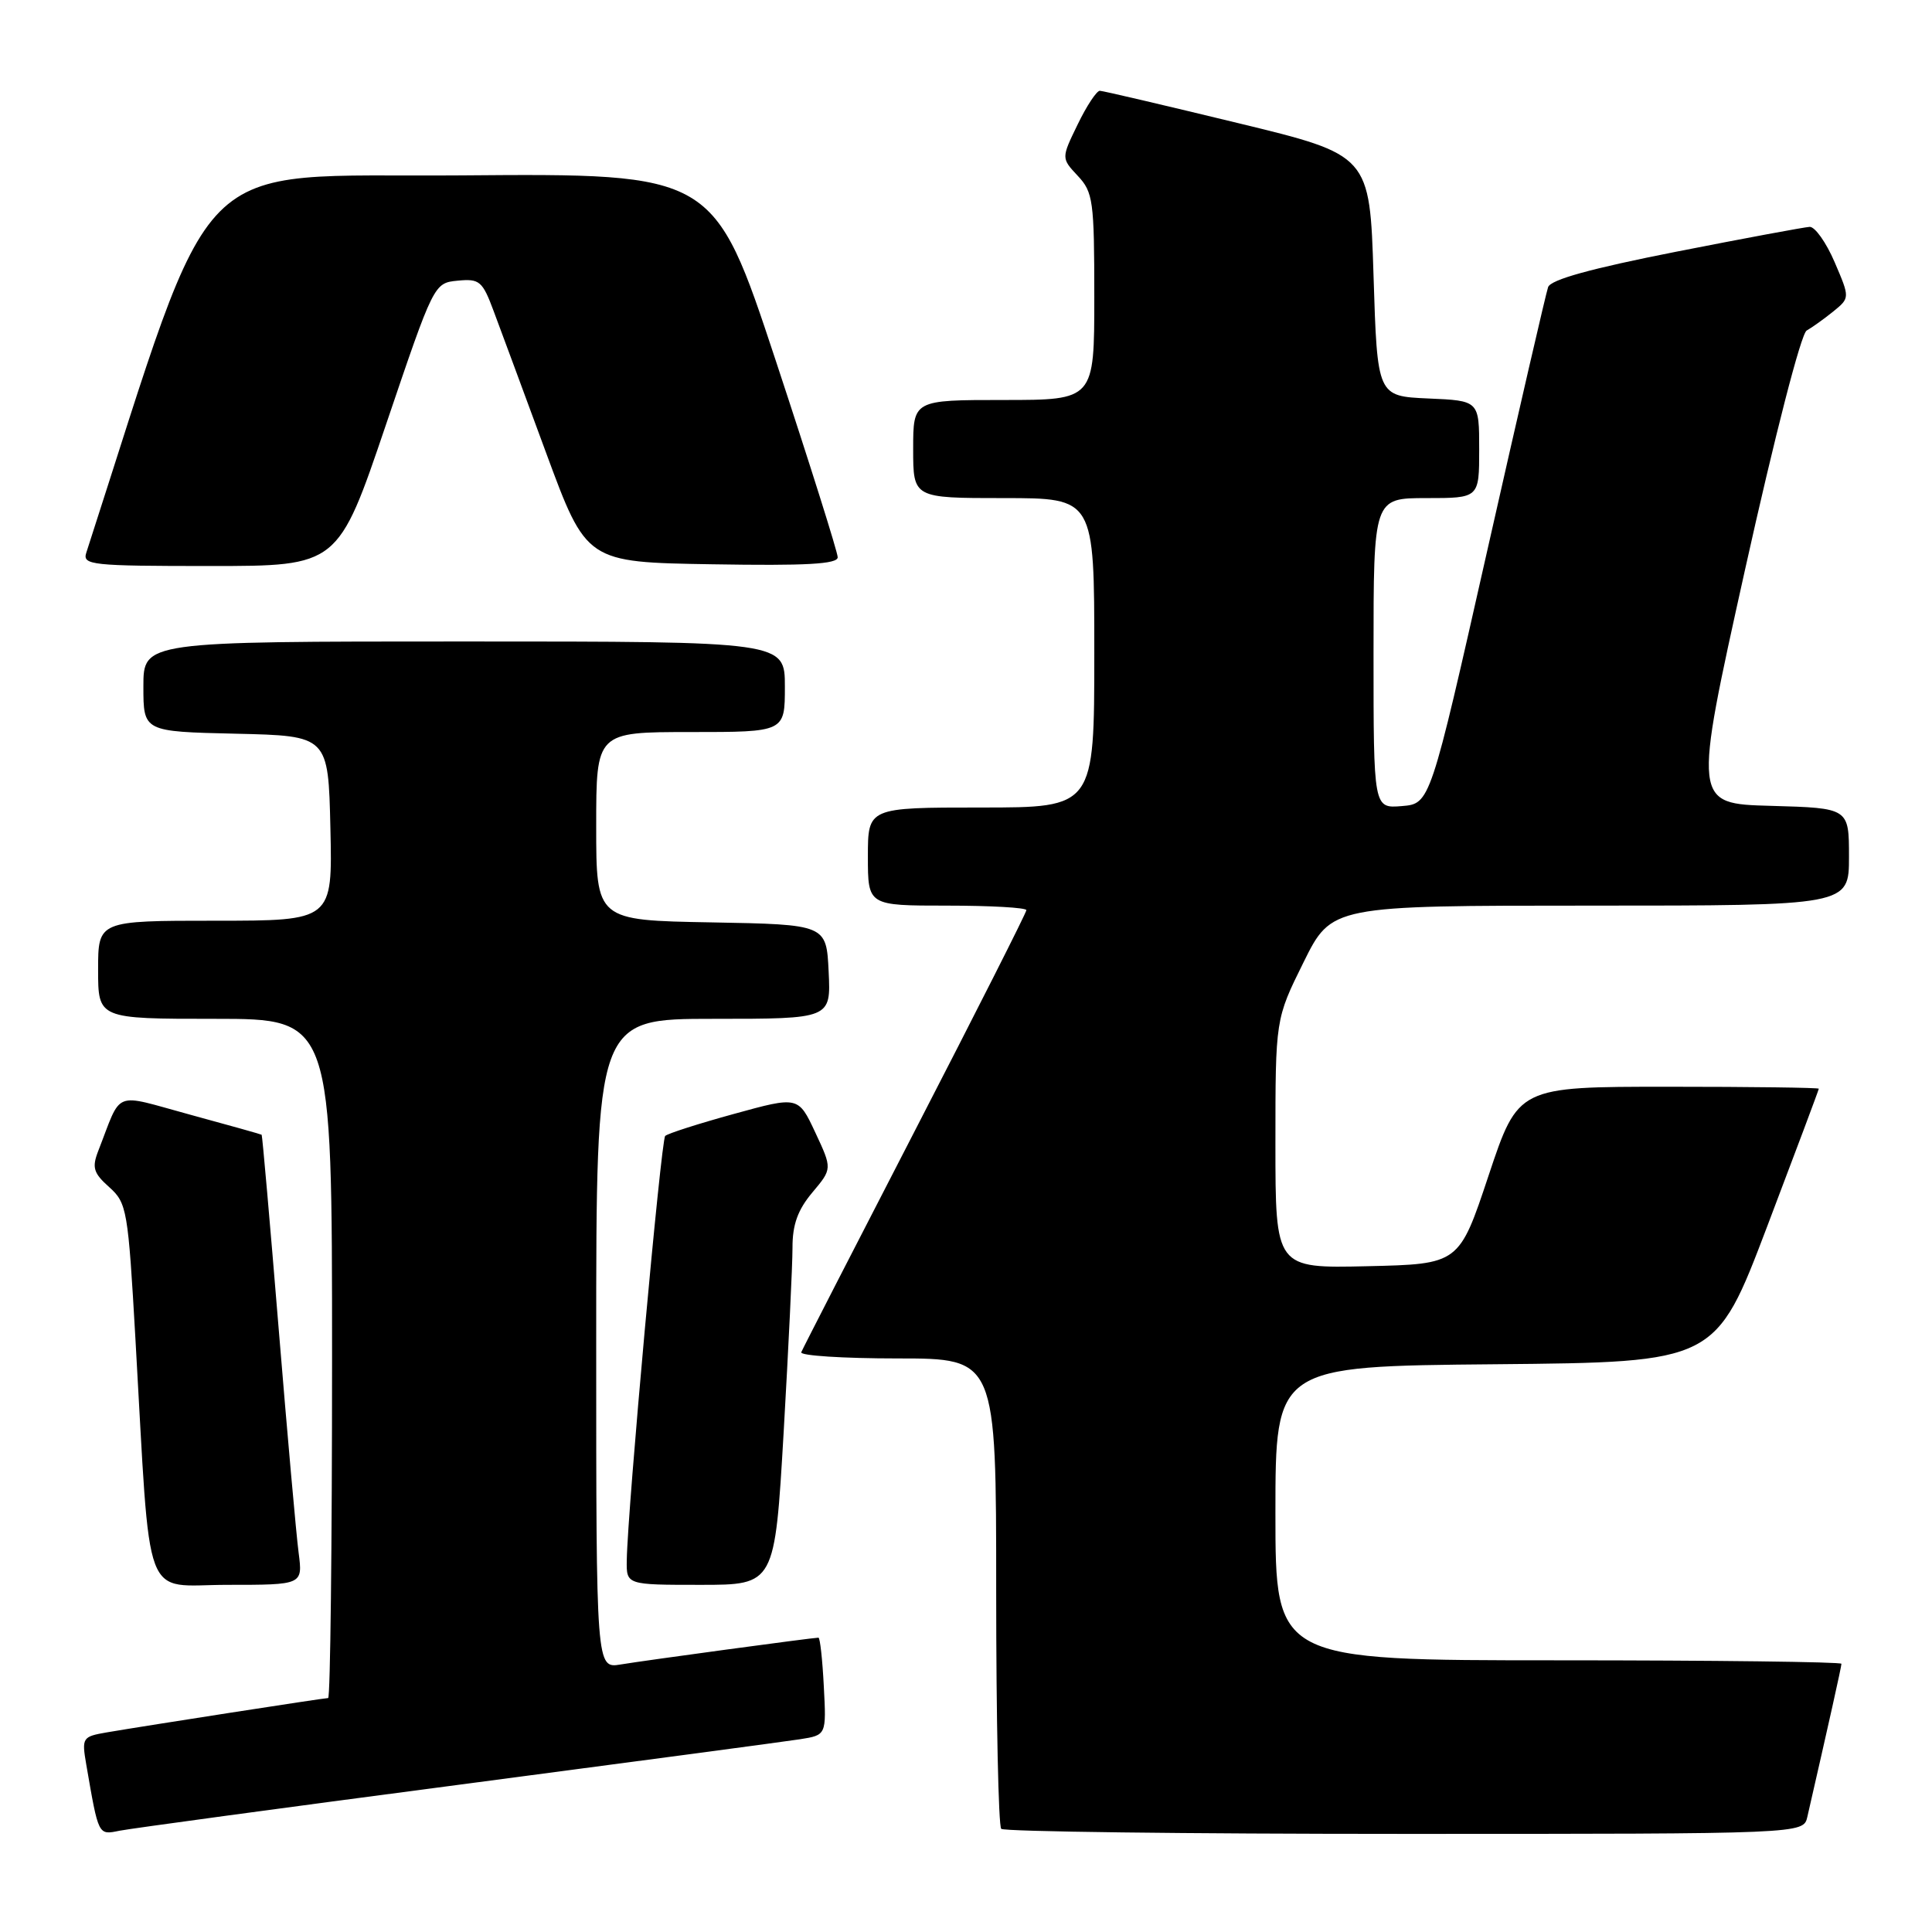 <?xml version="1.0" encoding="UTF-8" standalone="no"?>
<!DOCTYPE svg PUBLIC "-//W3C//DTD SVG 1.1//EN" "http://www.w3.org/Graphics/SVG/1.1/DTD/svg11.dtd" >
<svg xmlns="http://www.w3.org/2000/svg" xmlns:xlink="http://www.w3.org/1999/xlink" version="1.1" viewBox="0 0 256 256">
 <g >
 <path fill="currentColor"
d=" M 60.50 236.53 C 83.60 233.49 104.08 230.76 106.00 230.46 C 109.50 229.91 109.50 229.91 109.16 223.46 C 108.98 219.91 108.66 217.00 108.45 217.00 C 107.72 217.00 85.48 220.01 82.25 220.55 C 79.00 221.09 79.00 221.09 79.00 178.05 C 79.00 135.00 79.00 135.00 94.55 135.00 C 110.10 135.00 110.10 135.00 109.80 128.75 C 109.50 122.50 109.50 122.50 94.25 122.22 C 79.00 121.95 79.00 121.95 79.00 109.47 C 79.00 97.00 79.00 97.00 91.50 97.00 C 104.00 97.00 104.00 97.00 104.00 91.00 C 104.00 85.00 104.00 85.00 61.50 85.00 C 19.00 85.00 19.00 85.00 19.00 90.97 C 19.00 96.94 19.00 96.94 31.25 97.22 C 43.50 97.50 43.50 97.50 43.78 109.75 C 44.06 122.00 44.06 122.00 28.53 122.00 C 13.00 122.00 13.00 122.00 13.00 128.50 C 13.00 135.00 13.00 135.00 28.50 135.00 C 44.00 135.00 44.00 135.00 44.00 180.00 C 44.00 204.75 43.77 225.00 43.48 225.00 C 42.92 225.00 19.54 228.63 14.15 229.55 C 10.91 230.11 10.82 230.25 11.43 233.81 C 13.07 243.30 12.99 243.16 15.84 242.58 C 17.30 242.29 37.40 239.56 60.50 236.53 Z  M 239.48 240.75 C 242.28 228.54 244.00 220.84 244.00 220.46 C 244.00 220.21 227.12 220.00 206.50 220.00 C 169.00 220.00 169.00 220.00 169.00 200.52 C 169.00 181.03 169.00 181.03 198.16 180.77 C 227.33 180.50 227.33 180.50 234.16 162.51 C 237.92 152.61 241.00 144.40 241.00 144.26 C 241.00 144.12 232.04 144.00 221.08 144.00 C 201.17 144.00 201.17 144.00 197.25 155.75 C 193.34 167.50 193.34 167.50 181.17 167.78 C 169.00 168.06 169.00 168.06 169.00 151.55 C 169.00 135.03 169.00 135.03 172.72 127.52 C 176.44 120.00 176.44 120.00 210.72 120.00 C 245.00 120.00 245.00 120.00 245.00 113.53 C 245.00 107.07 245.00 107.07 234.67 106.78 C 224.34 106.50 224.34 106.50 231.22 75.51 C 235.17 57.74 238.65 44.21 239.39 43.80 C 240.10 43.40 241.68 42.27 242.91 41.28 C 245.13 39.47 245.13 39.47 243.10 34.74 C 241.98 32.13 240.49 30.03 239.79 30.06 C 239.08 30.10 231.11 31.58 222.07 33.36 C 210.82 35.58 205.47 37.05 205.13 38.05 C 204.85 38.85 201.22 54.57 197.06 73.00 C 189.50 106.50 189.50 106.50 185.75 106.81 C 182.00 107.12 182.00 107.12 182.00 86.56 C 182.00 66.00 182.00 66.00 189.00 66.00 C 196.00 66.00 196.00 66.00 196.00 59.55 C 196.00 53.09 196.00 53.09 189.25 52.80 C 182.50 52.50 182.50 52.50 182.00 36.52 C 181.50 20.54 181.50 20.54 164.00 16.30 C 154.38 13.97 146.16 12.04 145.74 12.03 C 145.32 12.01 143.99 14.02 142.80 16.48 C 140.62 20.96 140.62 20.96 142.81 23.30 C 144.84 25.46 145.00 26.61 145.00 39.31 C 145.00 53.00 145.00 53.00 133.00 53.00 C 121.00 53.00 121.00 53.00 121.00 59.50 C 121.00 66.00 121.00 66.00 133.00 66.00 C 145.00 66.00 145.00 66.00 145.00 86.50 C 145.00 107.00 145.00 107.00 130.00 107.00 C 115.00 107.00 115.00 107.00 115.00 113.50 C 115.00 120.00 115.00 120.00 125.50 120.00 C 131.28 120.00 136.00 120.27 136.00 120.60 C 136.00 120.93 129.36 134.06 121.25 149.78 C 113.14 165.50 106.35 178.73 106.17 179.18 C 105.98 179.63 111.72 180.00 118.92 180.00 C 132.00 180.00 132.00 180.00 132.00 210.83 C 132.00 227.79 132.30 241.97 132.67 242.33 C 133.03 242.70 157.10 243.00 186.15 243.00 C 238.96 243.00 238.96 243.00 239.48 240.75 Z  M 39.57 205.75 C 39.26 203.41 38.07 190.03 36.92 176.00 C 35.77 161.97 34.76 150.44 34.67 150.36 C 34.57 150.29 30.31 149.09 25.19 147.70 C 14.78 144.87 16.23 144.29 13.00 152.55 C 12.17 154.71 12.39 155.45 14.47 157.30 C 16.82 159.41 16.97 160.28 17.95 177.50 C 20.01 213.38 18.74 210.00 30.15 210.00 C 40.12 210.00 40.12 210.00 39.57 205.75 Z  M 103.84 189.75 C 104.48 178.61 105.01 167.62 105.01 165.33 C 105.00 162.27 105.71 160.31 107.64 158.01 C 110.28 154.87 110.28 154.87 108.03 150.06 C 105.78 145.25 105.78 145.25 97.25 147.60 C 92.56 148.89 88.46 150.20 88.14 150.52 C 87.59 151.08 83.15 200.04 83.05 206.75 C 83.00 210.00 83.00 210.00 92.83 210.00 C 102.66 210.00 102.66 210.00 103.84 189.75 Z  M 51.15 56.25 C 57.50 37.51 57.50 37.50 60.65 37.19 C 63.53 36.91 63.93 37.24 65.40 41.19 C 66.29 43.56 69.42 52.02 72.36 60.00 C 77.71 74.50 77.71 74.50 94.35 74.77 C 106.82 74.98 111.00 74.75 111.00 73.84 C 111.00 73.18 107.31 61.47 102.80 47.81 C 94.59 22.97 94.59 22.97 61.08 23.24 C 24.55 23.52 28.97 19.07 11.43 73.25 C 10.91 74.87 12.12 75.00 27.83 75.00 C 44.80 75.00 44.80 75.00 51.15 56.25 Z "/>
</g>
</svg>